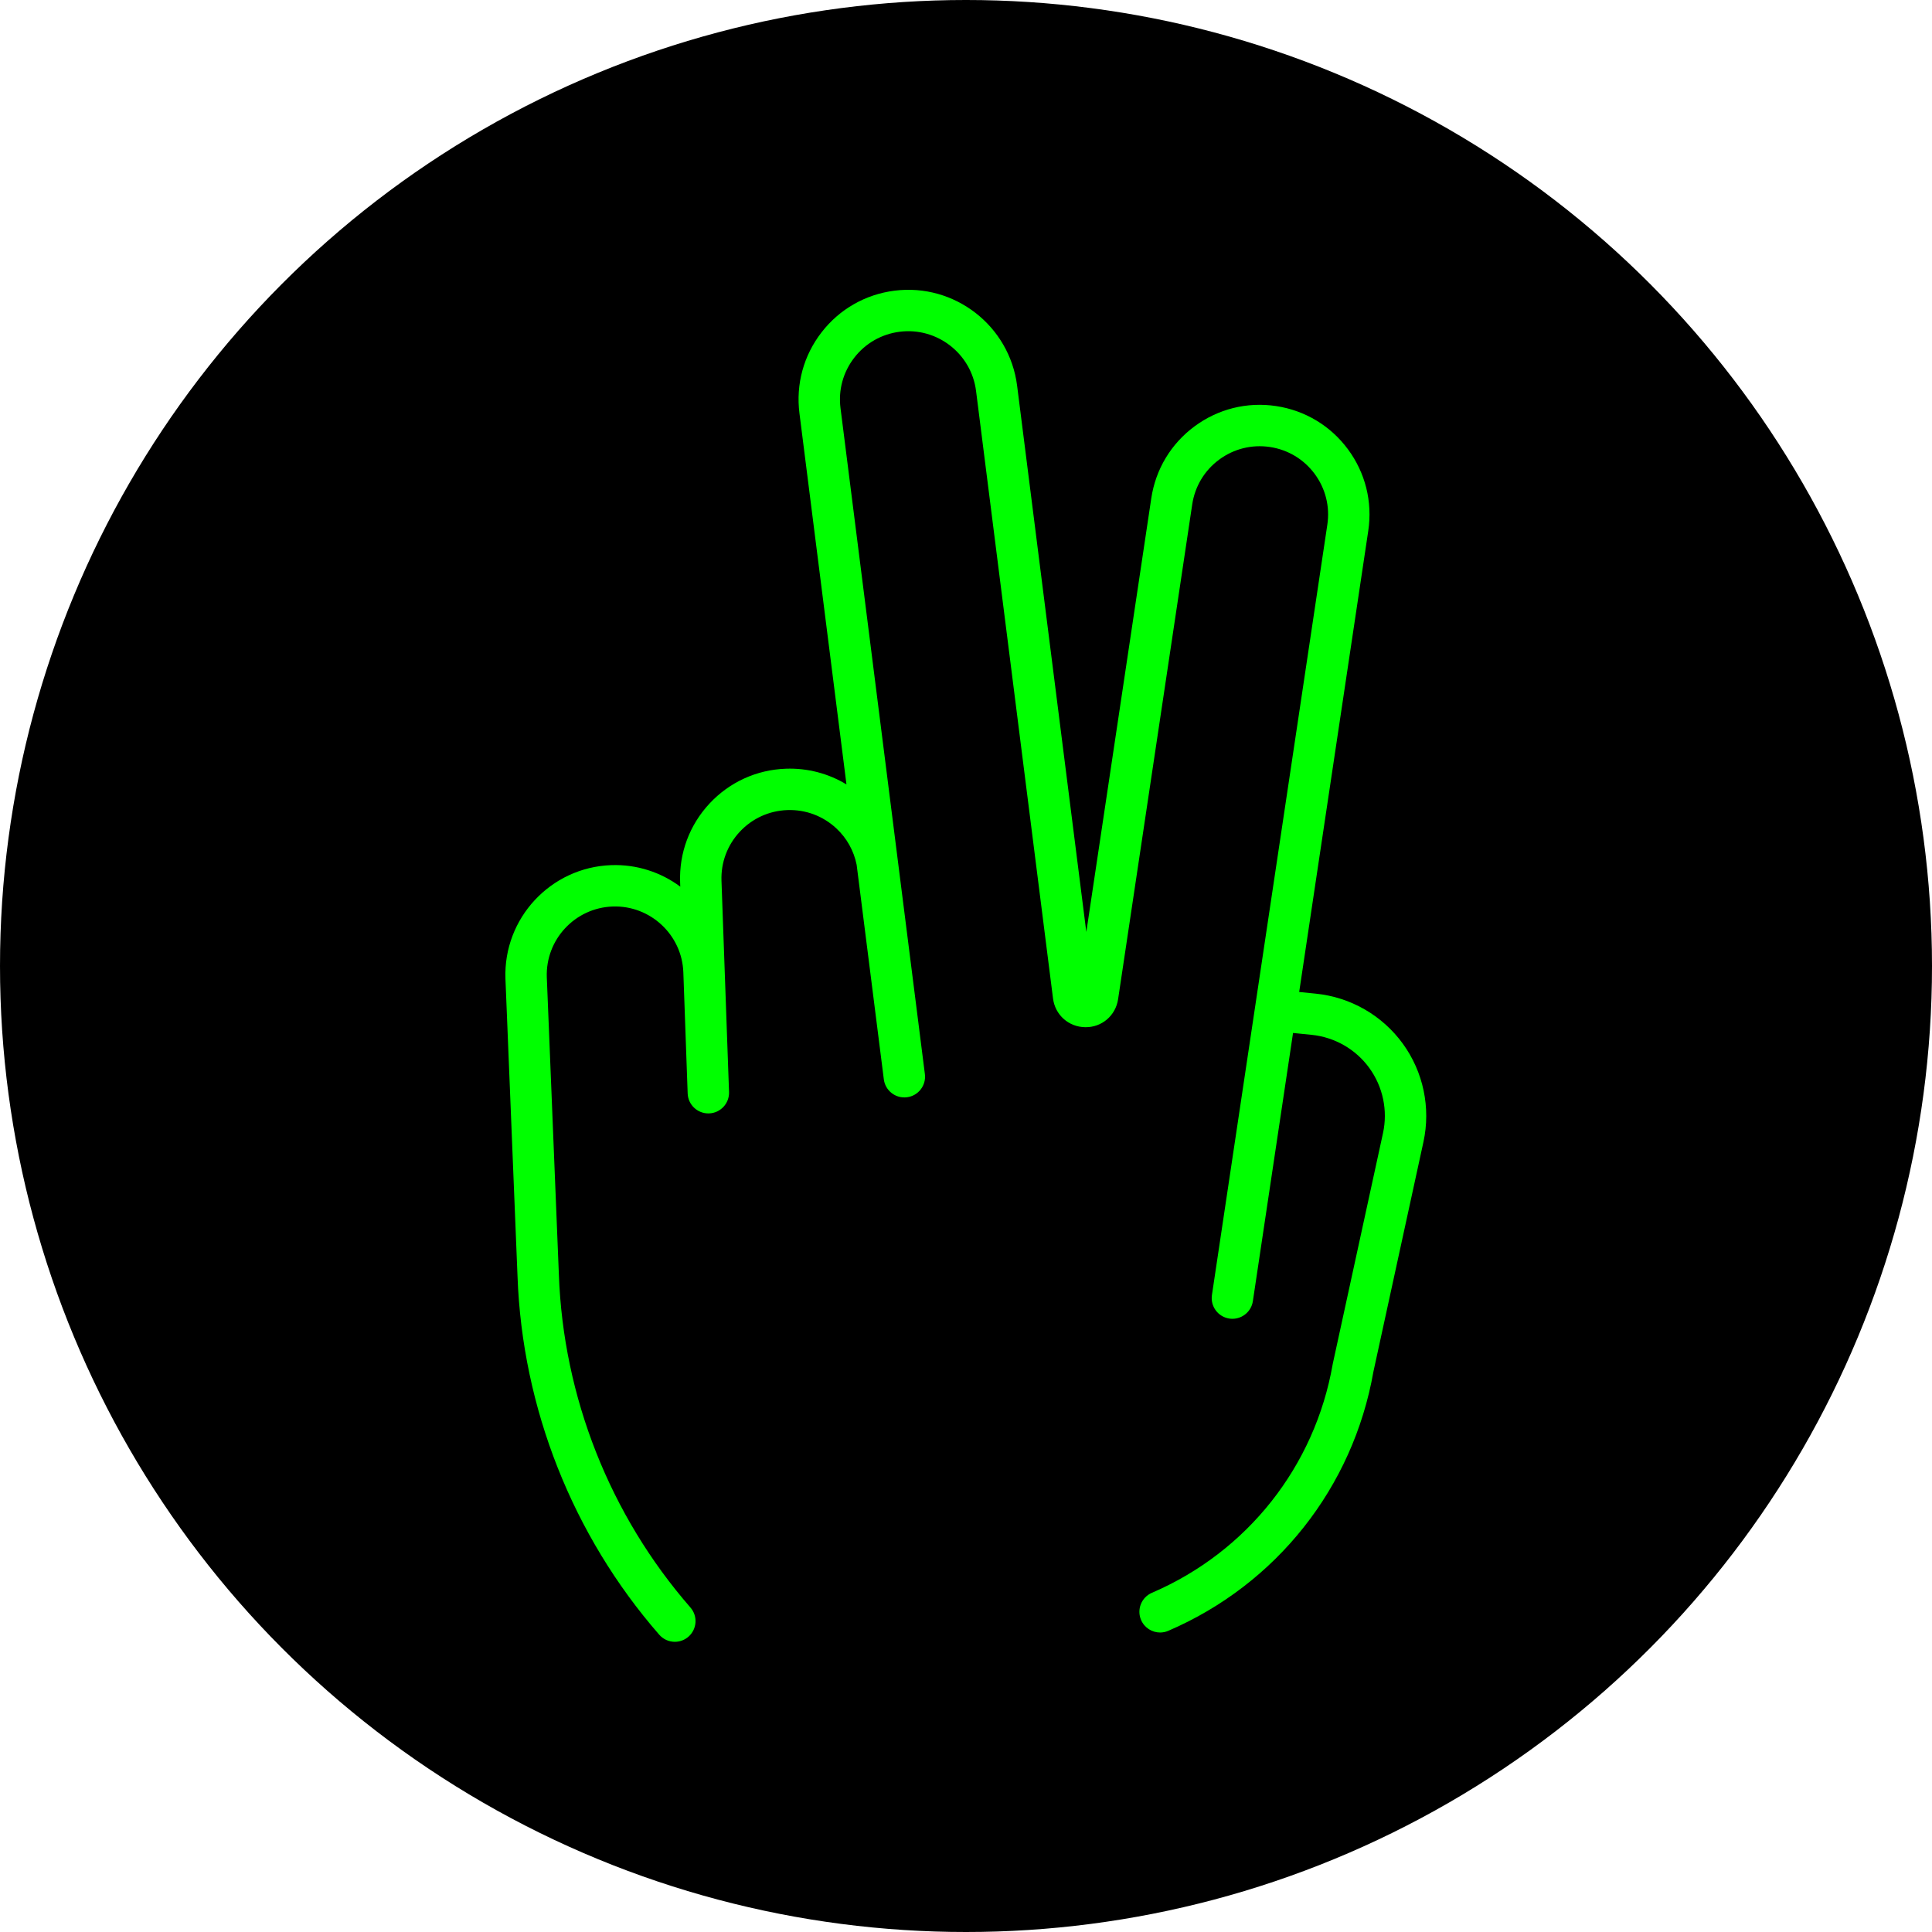 <?xml version="1.0" encoding="UTF-8" standalone="no"?>
<!-- Created with Inkscape (http://www.inkscape.org/) -->

<svg
   xmlns:dc="http://purl.org/dc/elements/1.1/"
   xmlns:cc="http://creativecommons.org/ns#"
   xmlns:rdf="http://www.w3.org/1999/02/22-rdf-syntax-ns#"
   xmlns:svg="http://www.w3.org/2000/svg"
   xmlns="http://www.w3.org/2000/svg"
   xmlns:sodipodi="http://sodipodi.sourceforge.net/DTD/sodipodi-0.dtd"
   xmlns:inkscape="http://www.inkscape.org/namespaces/inkscape"
   width="141.111mm"
   height="141.111mm"
   viewBox="0 0 500 500"
   id="svg4273"
   version="1.1"
   inkscape:version="0.91 r13725"
   sodipodi:docname="scissor_won.svg">
  <defs
     id="defs4275" />
  <sodipodi:namedview
     id="base"
     pagecolor="#ffffff"
     bordercolor="#666666"
     borderopacity="1.0"
     inkscape:pageopacity="0.0"
     inkscape:pageshadow="2"
     inkscape:zoom="0.35"
     inkscape:cx="256.42857"
     inkscape:cy="172.85714"
     inkscape:document-units="px"
     inkscape:current-layer="layer1"
     showgrid="false"
     fit-margin-top="0"
     fit-margin-left="0"
     fit-margin-right="0"
     fit-margin-bottom="0"
     inkscape:showpageshadow="false"
     inkscape:window-width="1315"
     inkscape:window-height="744"
     inkscape:window-x="51"
     inkscape:window-y="24"
     inkscape:window-maximized="1" />
  <g
     inkscape:label="Layer 1"
     inkscape:groupmode="layer"
     id="layer1"
     transform="translate(-118.571,-205.219)">
    <g
       id="g4196"
       transform="translate(17.143,-1.2742857e-5)">
      <circle
         r="250"
         cy="455.219"
         cx="351.429"
         id="path4167-6"
         style="opacity:1;fill:#000000;fill-opacity:1;stroke:none;stroke-width:30;stroke-miterlimit:4;stroke-dasharray:none;stroke-opacity:1" />
      <g
         style="fill:#00ff00;fill-opacity:1"
         transform="matrix(0.824,0,0,0.824,176.429,280.22)"
         id="g4289">
        <path
           style="fill:#00ff00;fill-opacity:1"
           inkscape:connector-curvature="0"
           d="m 349.569,236.768 c -6.449,-8.88 -16.411,-14.604 -27.33,-15.705 l -5.217,-0.526 21.698,-144.846 c 1.364,-9.102 -0.898,-18.19 -6.37,-25.59 -5.472,-7.4 -13.498,-12.227 -22.6,-13.59 -9.104,-1.364 -18.19,0.899 -25.59,6.371 -7.399,5.472 -12.226,13.498 -13.59,22.6 L 250.166,201.69 228.431,30.128 C 226.043,11.28 208.764,-2.115 189.918,0.276 c -9.13,1.156 -17.264,5.8 -22.902,13.074 -5.638,7.274 -8.106,16.308 -6.949,25.438 l 14.767,116.561 c -5.685,-3.446 -12.251,-5.175 -19.043,-4.935 -9.198,0.329 -17.717,4.22 -23.988,10.956 -6.271,6.736 -9.543,15.511 -9.215,24.709 l 0.049,1.376 c -6.057,-4.491 -13.61,-7.045 -21.71,-6.754 -18.986,0.679 -33.881,16.678 -33.202,35.665 l 3.795,93.476 c 1.493,41.378 17.299,81.352 44.508,112.562 1.285,1.474 3.089,2.229 4.902,2.229 1.515,0 3.037,-0.527 4.269,-1.601 2.706,-2.359 2.987,-6.465 0.628,-9.171 -25.27,-28.985 -39.944,-66.111 -41.317,-104.542 -0.001,-0.038 -0.003,-0.077 -0.005,-0.115 l -3.788,-93.302 c -0.422,-11.823 8.853,-21.786 20.675,-22.209 11.796,-0.415 21.78,8.848 22.208,20.667 l 1.36,38.049 c 0.125,3.508 3.009,6.268 6.492,6.268 0.079,0 0.158,-0.001 0.237,-0.004 3.587,-0.128 6.392,-3.141 6.264,-6.729 l -2.372,-66.329 c -0.205,-5.727 1.833,-11.191 5.738,-15.386 3.905,-4.195 9.209,-6.617 14.937,-6.822 5.727,-0.202 11.191,1.833 15.386,5.738 3.324,3.094 5.513,7.074 6.39,11.441 l 8.537,67.388 c 0.451,3.562 3.707,6.086 7.265,5.631 3.562,-0.451 6.083,-3.704 5.631,-7.265 L 172.963,37.155 c -0.72,-5.686 0.817,-11.311 4.328,-15.841 3.511,-4.529 8.575,-7.42 14.261,-8.141 11.734,-1.485 22.495,6.852 23.982,18.589 l 24.174,190.814 c 0.655,5.168 4.911,8.961 10.12,9.02 5.182,0.097 9.549,-3.637 10.319,-8.789 l 23.28,-155.4 c 0.849,-5.667 3.854,-10.665 8.462,-14.072 4.608,-3.407 10.268,-4.814 15.935,-3.967 5.668,0.849 10.665,3.854 14.072,8.462 3.408,4.608 4.816,10.267 3.967,15.935 l -36.245,241.952 c -0.531,3.55 1.915,6.859 5.466,7.391 0.326,0.049 0.65,0.073 0.971,0.073 3.164,0 5.938,-2.314 6.421,-5.538 l 12.618,-84.234 5.842,0.589 c 7.237,0.729 13.841,4.523 18.115,10.409 4.276,5.889 5.842,13.347 4.295,20.461 l -15.74,72.29 c -0.019,0.087 -0.036,0.175 -0.052,0.264 -5.609,32.1 -26.837,58.947 -56.783,71.817 -3.298,1.417 -4.823,5.24 -3.405,8.538 1.058,2.461 3.455,3.935 5.975,3.935 0.856,0 1.727,-0.17 2.563,-0.53 33.951,-14.591 58.03,-45.009 64.433,-81.388 l 15.713,-72.163 c 2.332,-10.731 -0.029,-21.98 -6.481,-30.863 z"
           id="path4251" />
        <g
           style="fill:#00ff00;fill-opacity:1"
           id="g4253" />
        <g
           style="fill:#00ff00;fill-opacity:1"
           id="g4255" />
        <g
           style="fill:#00ff00;fill-opacity:1"
           id="g4257" />
        <g
           style="fill:#00ff00;fill-opacity:1"
           id="g4259" />
        <g
           style="fill:#00ff00;fill-opacity:1"
           id="g4261" />
        <g
           style="fill:#00ff00;fill-opacity:1"
           id="g4263" />
        <g
           style="fill:#00ff00;fill-opacity:1"
           id="g4265" />
        <g
           style="fill:#00ff00;fill-opacity:1"
           id="g4267" />
        <g
           style="fill:#00ff00;fill-opacity:1"
           id="g4269" />
        <g
           style="fill:#00ff00;fill-opacity:1"
           id="g4271" />
        <g
           style="fill:#00ff00;fill-opacity:1"
           id="g4273" />
        <g
           style="fill:#00ff00;fill-opacity:1"
           id="g4275" />
        <g
           style="fill:#00ff00;fill-opacity:1"
           id="g4277" />
        <g
           style="fill:#00ff00;fill-opacity:1"
           id="g4279" />
        <g
           style="fill:#00ff00;fill-opacity:1"
           id="g4281" />
      </g>
    </g>
  </g>
</svg>
